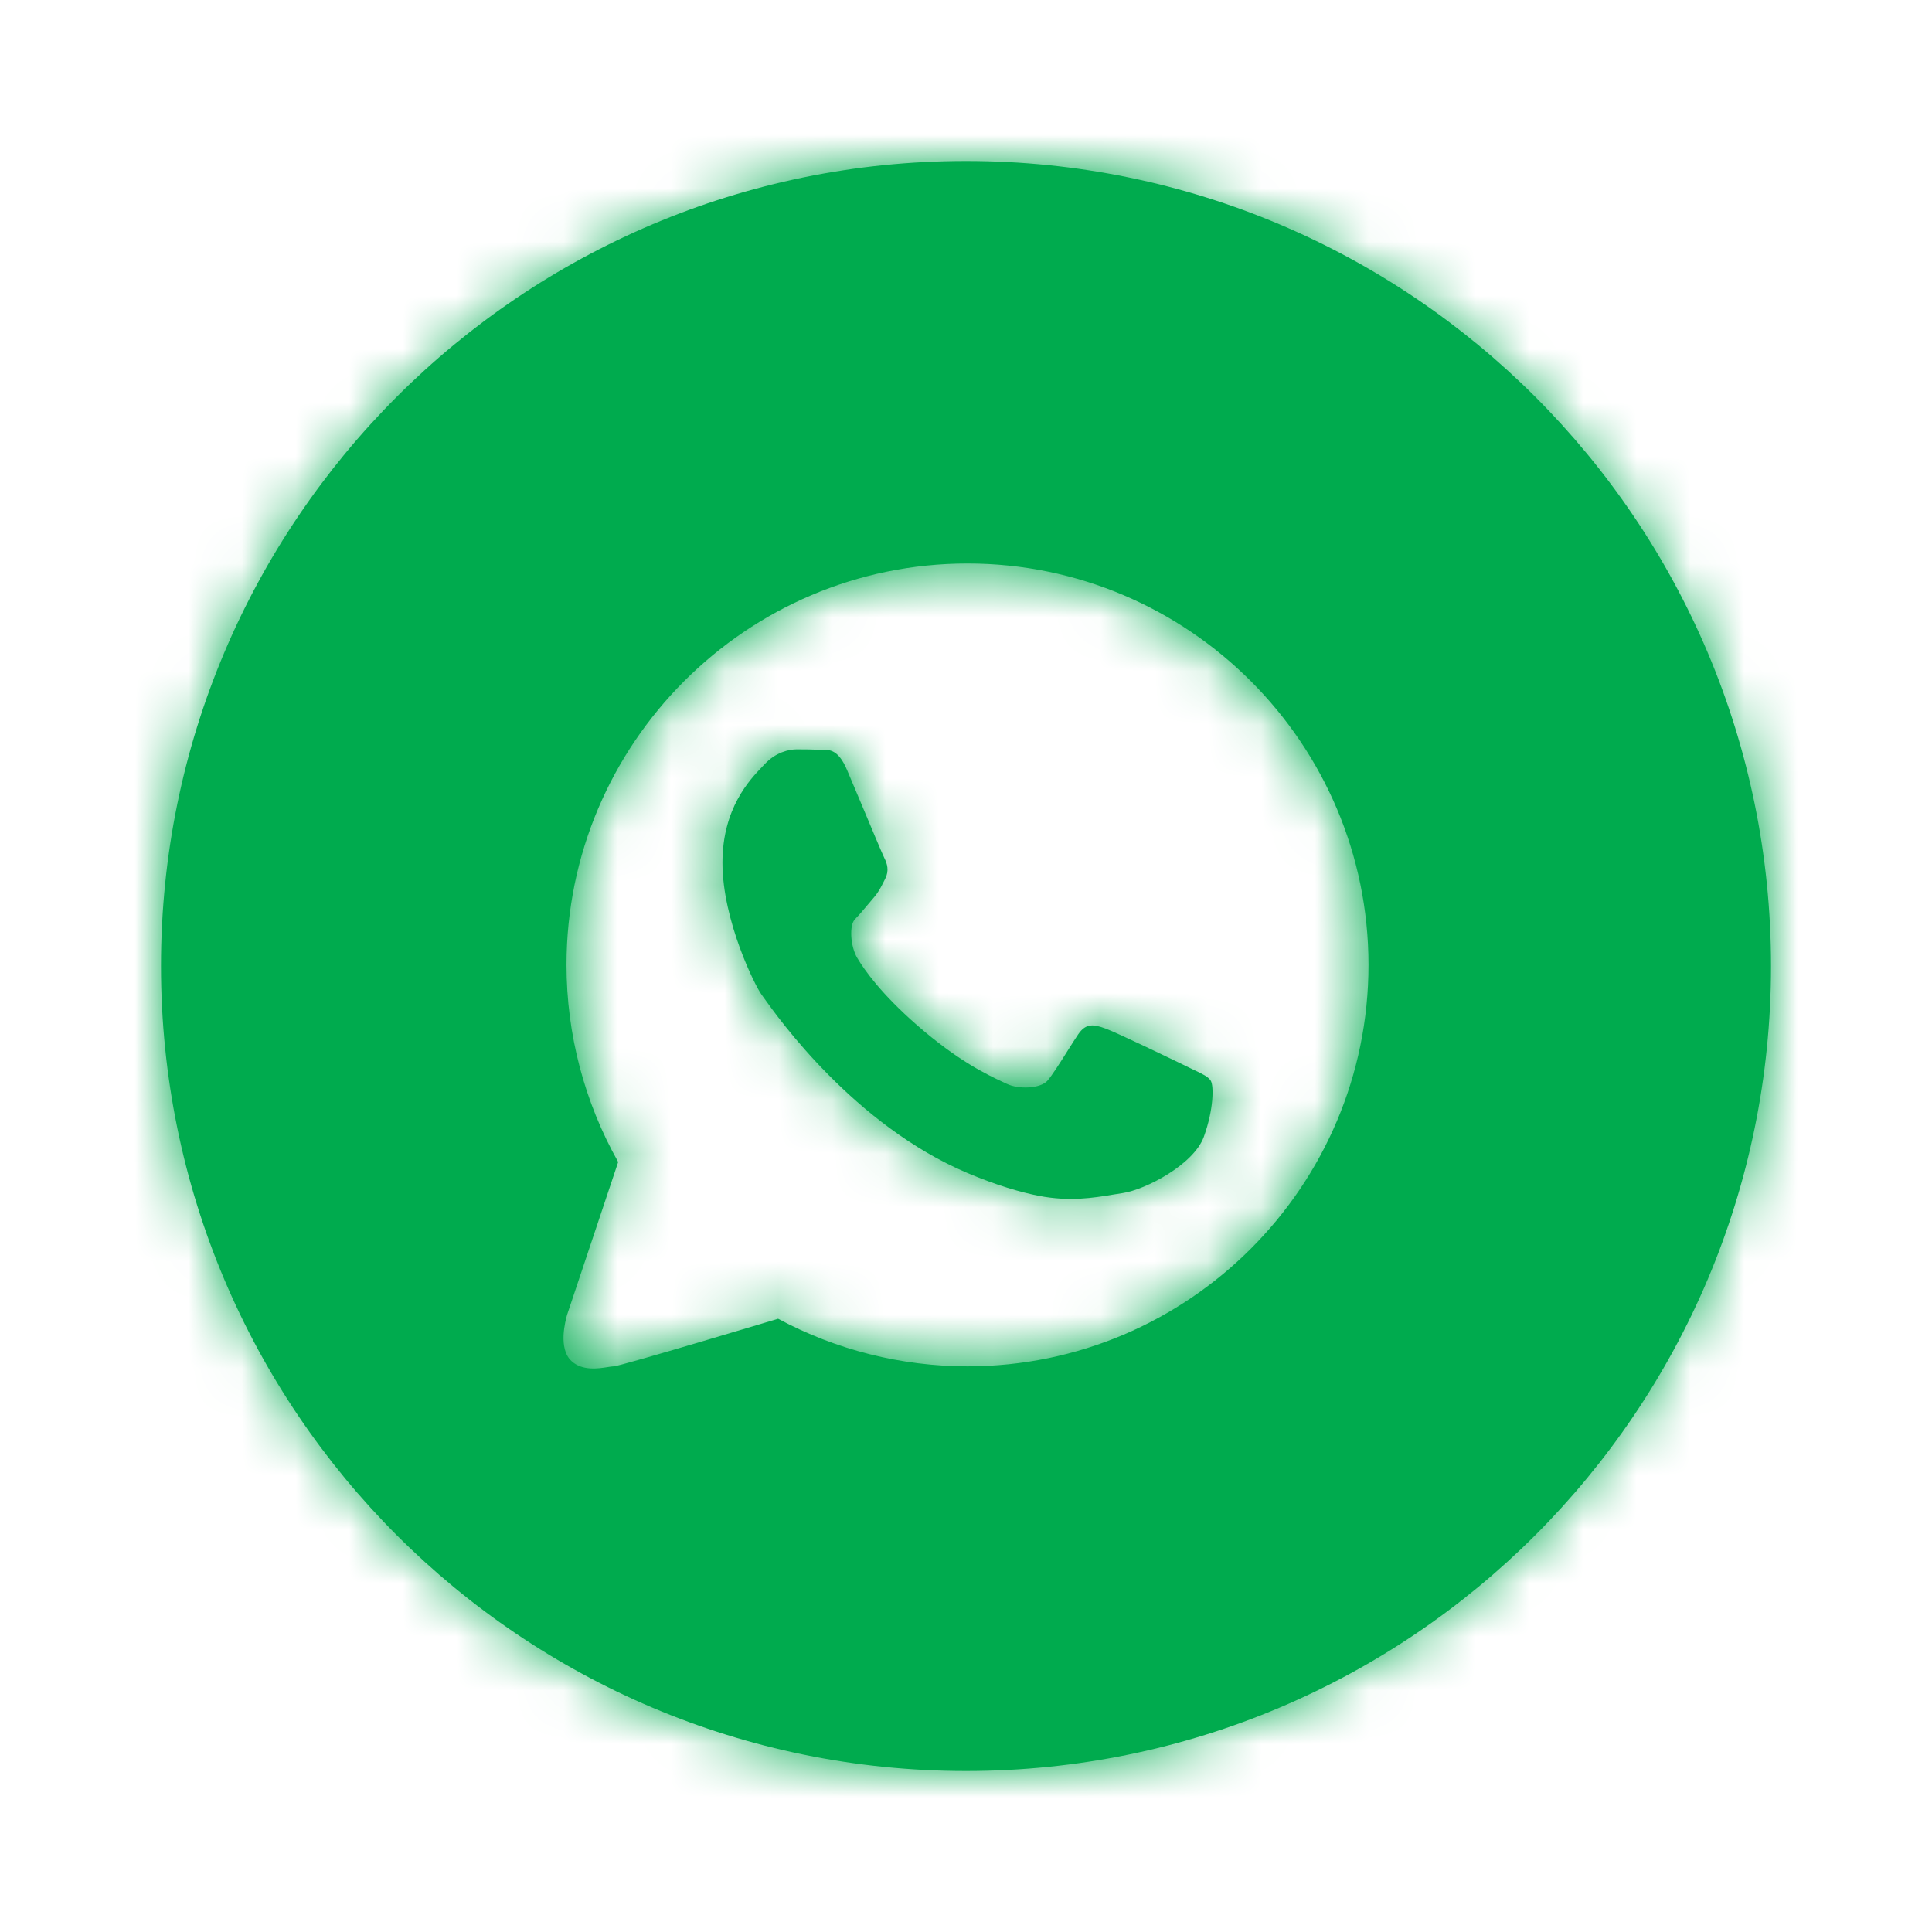 <svg width="36" height="36" viewBox="0 0 36 36" fill="none" xmlns="http://www.w3.org/2000/svg">
<path fill-rule="evenodd" clip-rule="evenodd" d="M18 33C26.284 33 33 26.284 33 18C33 9.716 26.284 3 18 3C9.716 3 3 9.716 3 18C3 26.284 9.716 33 18 33ZM18.028 10.5C13.908 10.5 10.556 13.856 10.556 17.98C10.556 19.268 10.889 20.534 11.519 21.652L10.569 24.493C10.537 24.604 10.394 25.124 10.648 25.361C10.85 25.549 11.153 25.501 11.328 25.473C11.374 25.466 11.411 25.46 11.435 25.46C11.552 25.46 14.499 24.573 14.499 24.573C15.58 25.154 16.797 25.46 18.028 25.46C22.148 25.46 25.5 22.104 25.5 17.98C25.5 13.856 22.148 10.5 18.028 10.5ZM22.431 21.184C22.243 21.699 21.346 22.169 20.914 22.232C20.855 22.24 20.794 22.25 20.73 22.261L20.73 22.261C20.373 22.32 19.932 22.393 19.36 22.283C19.023 22.218 18.564 22.085 18.028 21.858C15.924 20.968 14.502 18.97 14.23 18.588C14.211 18.561 14.198 18.542 14.19 18.532C14.078 18.385 13.462 17.16 13.462 16.076C13.462 15.061 13.971 14.529 14.205 14.285C14.221 14.268 14.236 14.253 14.249 14.239C14.455 14.018 14.698 13.963 14.848 13.963C14.998 13.963 15.147 13.965 15.279 13.971C15.295 13.972 15.312 13.972 15.329 13.971H15.329C15.46 13.97 15.624 13.97 15.784 14.349C15.847 14.498 15.94 14.719 16.038 14.951L16.038 14.951C16.23 15.41 16.44 15.911 16.477 15.985C16.533 16.095 16.57 16.224 16.496 16.371C16.485 16.392 16.474 16.413 16.465 16.433L16.465 16.433C16.408 16.546 16.367 16.629 16.271 16.738C16.233 16.782 16.194 16.828 16.155 16.875C16.078 16.967 16.001 17.059 15.934 17.125C15.821 17.234 15.843 17.631 15.974 17.851C16.105 18.072 16.417 18.516 17.085 19.1C17.851 19.77 18.4 20.027 18.669 20.153C18.701 20.168 18.73 20.181 18.754 20.193C18.978 20.303 19.386 20.285 19.517 20.138C19.602 20.042 19.757 19.797 19.895 19.577L19.895 19.577L19.895 19.577C19.969 19.46 20.038 19.351 20.09 19.274C20.239 19.054 20.389 19.09 20.596 19.164C20.802 19.237 21.906 19.77 22.131 19.88C22.175 19.902 22.216 19.922 22.254 19.94C22.411 20.014 22.516 20.064 22.561 20.138C22.618 20.229 22.618 20.67 22.431 21.184Z" fill="#00AB4E"/>
<mask id="mask0_0_6282" style="mask-type:alpha" maskUnits="userSpaceOnUse" x="3" y="3" width="30" height="30">
<path fill-rule="evenodd" clip-rule="evenodd" d="M18 33C26.284 33 33 26.284 33 18C33 9.716 26.284 3 18 3C9.716 3 3 9.716 3 18C3 26.284 9.716 33 18 33ZM18.028 10.5C13.908 10.5 10.556 13.856 10.556 17.98C10.556 19.268 10.889 20.534 11.519 21.652L10.569 24.493C10.537 24.604 10.394 25.124 10.648 25.361C10.85 25.549 11.153 25.501 11.328 25.473C11.374 25.466 11.411 25.46 11.435 25.46C11.552 25.46 14.499 24.573 14.499 24.573C15.58 25.154 16.797 25.46 18.028 25.46C22.148 25.46 25.5 22.104 25.5 17.98C25.5 13.856 22.148 10.5 18.028 10.5ZM22.431 21.184C22.243 21.699 21.346 22.169 20.914 22.232C20.855 22.24 20.794 22.25 20.73 22.261L20.73 22.261C20.373 22.32 19.932 22.393 19.36 22.283C19.023 22.218 18.564 22.085 18.028 21.858C15.924 20.968 14.502 18.97 14.23 18.588C14.211 18.561 14.198 18.542 14.19 18.532C14.078 18.385 13.462 17.16 13.462 16.076C13.462 15.061 13.971 14.529 14.205 14.285C14.221 14.268 14.236 14.253 14.249 14.239C14.455 14.018 14.698 13.963 14.848 13.963C14.998 13.963 15.147 13.965 15.279 13.971C15.295 13.972 15.312 13.972 15.329 13.971H15.329C15.46 13.97 15.624 13.97 15.784 14.349C15.847 14.498 15.94 14.719 16.038 14.951L16.038 14.951C16.23 15.41 16.44 15.911 16.477 15.985C16.533 16.095 16.57 16.224 16.496 16.371C16.485 16.392 16.474 16.413 16.465 16.433L16.465 16.433C16.408 16.546 16.367 16.629 16.271 16.738C16.233 16.782 16.194 16.828 16.155 16.875C16.078 16.967 16.001 17.059 15.934 17.125C15.821 17.234 15.843 17.631 15.974 17.851C16.105 18.072 16.417 18.516 17.085 19.1C17.851 19.77 18.4 20.027 18.669 20.153C18.701 20.168 18.73 20.181 18.754 20.193C18.978 20.303 19.386 20.285 19.517 20.138C19.602 20.042 19.757 19.797 19.895 19.577L19.895 19.577L19.895 19.577C19.969 19.46 20.038 19.351 20.09 19.274C20.239 19.054 20.389 19.09 20.596 19.164C20.802 19.237 21.906 19.77 22.131 19.88C22.175 19.902 22.216 19.922 22.254 19.94C22.411 20.014 22.516 20.064 22.561 20.138C22.618 20.229 22.618 20.67 22.431 21.184Z" fill="white"/>
</mask>
<g mask="url(#mask0_0_6282)">
<rect width="36" height="36" fill="#00AB4E"/>
</g>
</svg>
